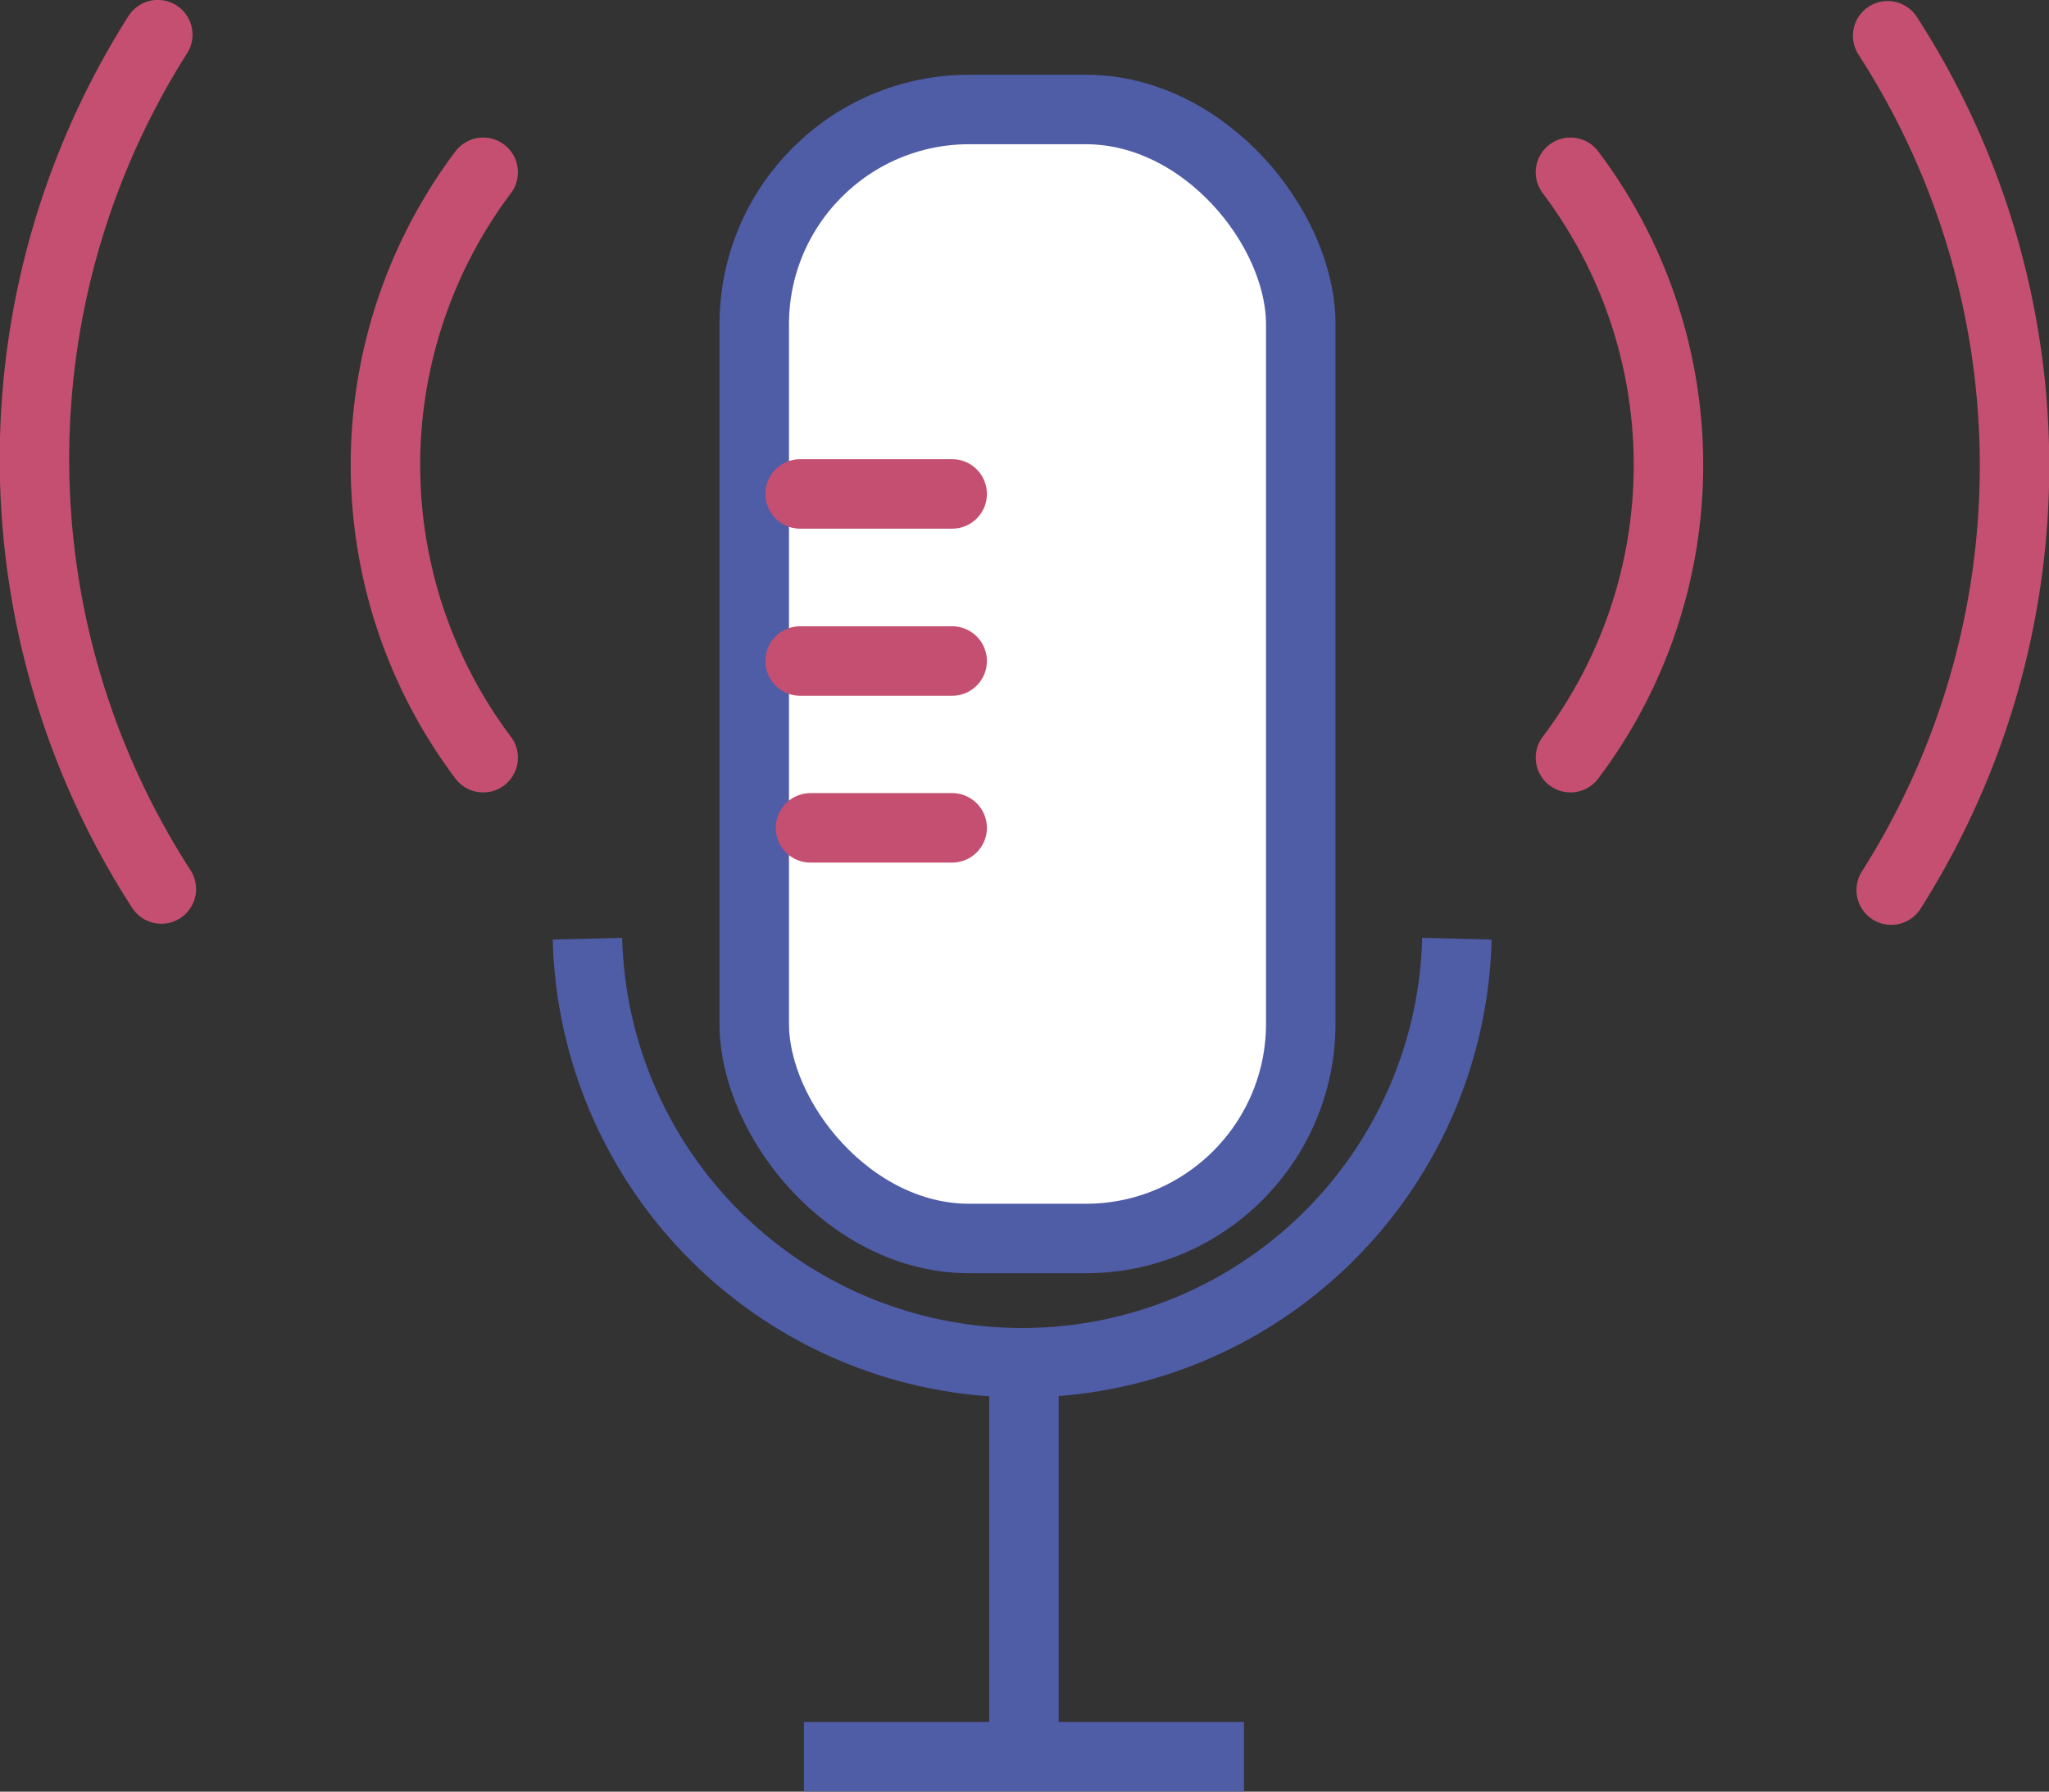 <svg id="b5b57efb-7e56-4b55-8cdd-dc10271fc460" data-name="Camada 1" xmlns="http://www.w3.org/2000/svg" viewBox="0 0 75.06 65.62"><rect x="0" y="0" width="75.06" height="65.62" fill="#333333" stroke="none"/><polyline points="29.45 64.34 37.34 64.34 45.57 64.34" style="fill:none;stroke:#4f5ca6;stroke-miterlimit:10;stroke-width:2.545px"/><line x1="37.51" y1="50.3" x2="37.51" y2="64.35" style="fill:none;stroke:#4f5ca6;stroke-miterlimit:10;stroke-width:2.545px"/><path d="M313.84,422.07a15.93,15.93,0,0,1-31.85,0" transform="translate(-260.47 -387.69)" style="fill:none;stroke:#4f5ca6;stroke-miterlimit:10;stroke-width:2.545px"/><path d="M318,394a17.8,17.8,0,0,1,0,21.44" transform="translate(-260.47 -387.69)" style="fill:none;stroke:#c54f70;stroke-linecap:round;stroke-linejoin:round;stroke-width:2.545px"/><path d="M329.62,389a29,29,0,0,1,.13,31.29" transform="translate(-260.47 -387.69)" style="fill:none;stroke:#c54f70;stroke-linecap:round;stroke-linejoin:round;stroke-width:2.545px"/><rect x="27.63" y="4.01" width="20.02" height="41.35" rx="7.87" style="fill:#fff;stroke:#4f5ca6;stroke-miterlimit:10;stroke-width:2.545px"/><line x1="29.31" y1="18.09" x2="34.88" y2="18.09" style="fill:none;stroke:#c54f70;stroke-linecap:round;stroke-linejoin:round;stroke-width:2.545px"/><path d="M278.17,415.44a17.84,17.84,0,0,1,0-21.44" transform="translate(-260.47 -387.69)" style="fill:none;stroke:#c54f70;stroke-linecap:round;stroke-linejoin:round;stroke-width:2.545px"/><path d="M266.38,420.25a29,29,0,0,1-.13-31.29" transform="translate(-260.47 -387.69)" style="fill:none;stroke:#c54f70;stroke-linecap:round;stroke-linejoin:round;stroke-width:2.545px"/><line x1="29.69" y1="30.32" x2="34.88" y2="30.32" style="fill:none;stroke:#c54f70;stroke-linecap:round;stroke-linejoin:round;stroke-width:2.545px"/><line x1="29.31" y1="24.21" x2="34.88" y2="24.21" style="fill:none;stroke:#c54f70;stroke-linecap:round;stroke-linejoin:round;stroke-width:2.545px"/></svg>